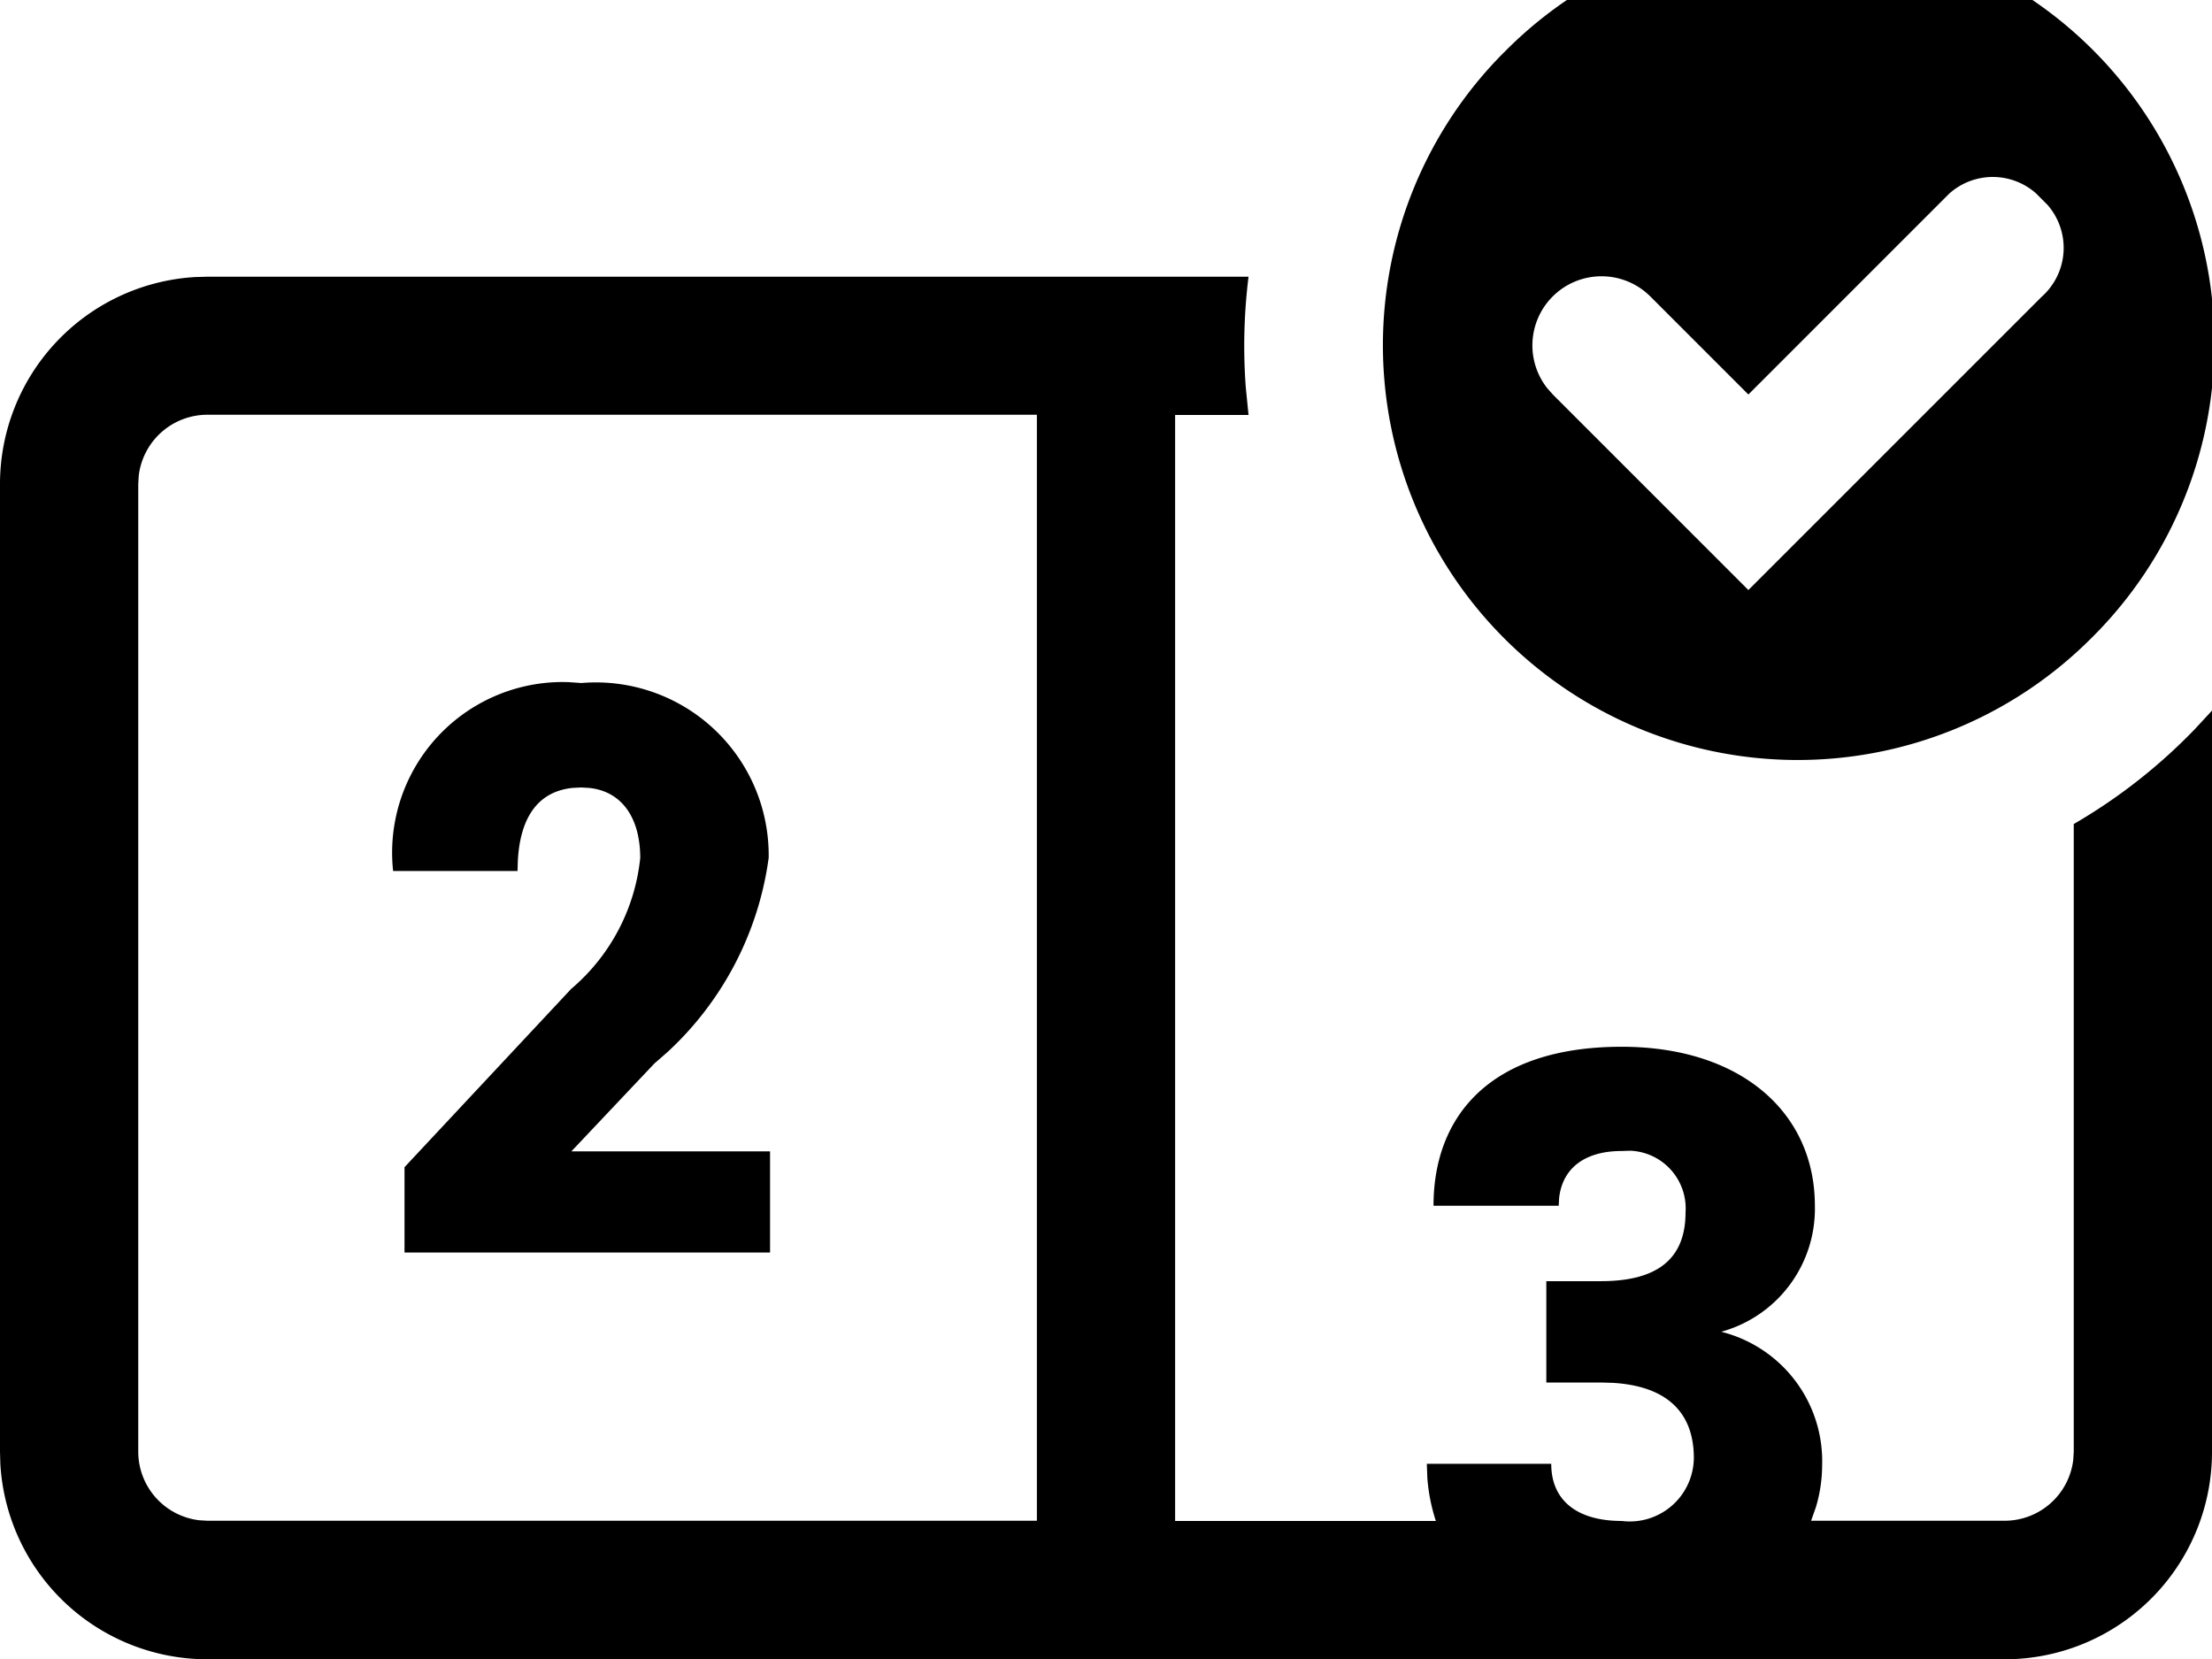 <svg width="1600" height="1200" viewBox="0 0 1600 1200" xmlns="http://www.w3.org/2000/svg"><path d="M903.1 200.15a405 405 0 00-2 80l2 20H850v800h188.6a132 132 0 01-6.15-30.85l-.4-10.5h90c0 26.95 19.2 41.35 51 41.35a46.35 46.35 0 0052.15-45.55c0-31.5-17.9-51.95-58.7-54.35l-8.45-.25h-39.55v-73.3h39.55c40.15 0 61.15-15.6 61.15-49.75a41.75 41.75 0 00-40-44.6l-6.15.2c-27.15 0-43 12.8-45.3 34.1l-.3 5.5h-90.55c0-64.65 40.8-115 136.15-115 85.75 0 139.7 47.2 139.7 115A92.25 92.25 0 011245 963.3a96.5 96.5 0 0173 96.7c-.05 10.3-1.6 20.5-4.55 30.3l-3.45 9.7h140a50 50 0 0049.65-44.15l.35-5.85V596.05a401.05 401.05 0 0087.4-68.45L1600 514v536.2a150 150 0 01-141.2 149.75l-8.8.25H150A150 150 0 01.25 1059l-.25-8.85v-700A150 150 0 01141.2 200.4l8.8-.25h753.1zM750 300H150a50 50 0 00-49.65 44.15L100 350v700a50 50 0 0044.15 49.65l5.85.35h600V300zM411.2 493.4l9.3.65A125 125 0 01556 620.55a233.8 233.8 0 01-73.25 140.5l-9.45 8.25-60 63.5H557V906H292.6v-61.75l120.5-128.9a143.5 143.5 0 0050-94.75c0-27.3-11.9-47.85-36.65-50.65l-5.95-.35-6.2.3c-25.95 2.65-38.15 22.4-39.75 52.9l-.2 7.2h-90A123.4 123.4 0 01411.2 493.4zm676.7-455.5a300 300 0 11424.25 424.25 300.008 300.008 0 01-424.25-424.3zm353.5 90.1a47.25 47.25 0 00-31.3 11.9l-145.45 145.45-70.7-70.7a50 50 0 00-74.9 66l4.15 4.7 141.45 141.45 212.15-212.15a47.25 47.25 0 004.05-66.65l-8.1-8.1a47.25 47.25 0 00-31.35-11.9z" fill-rule="evenodd"/></svg>